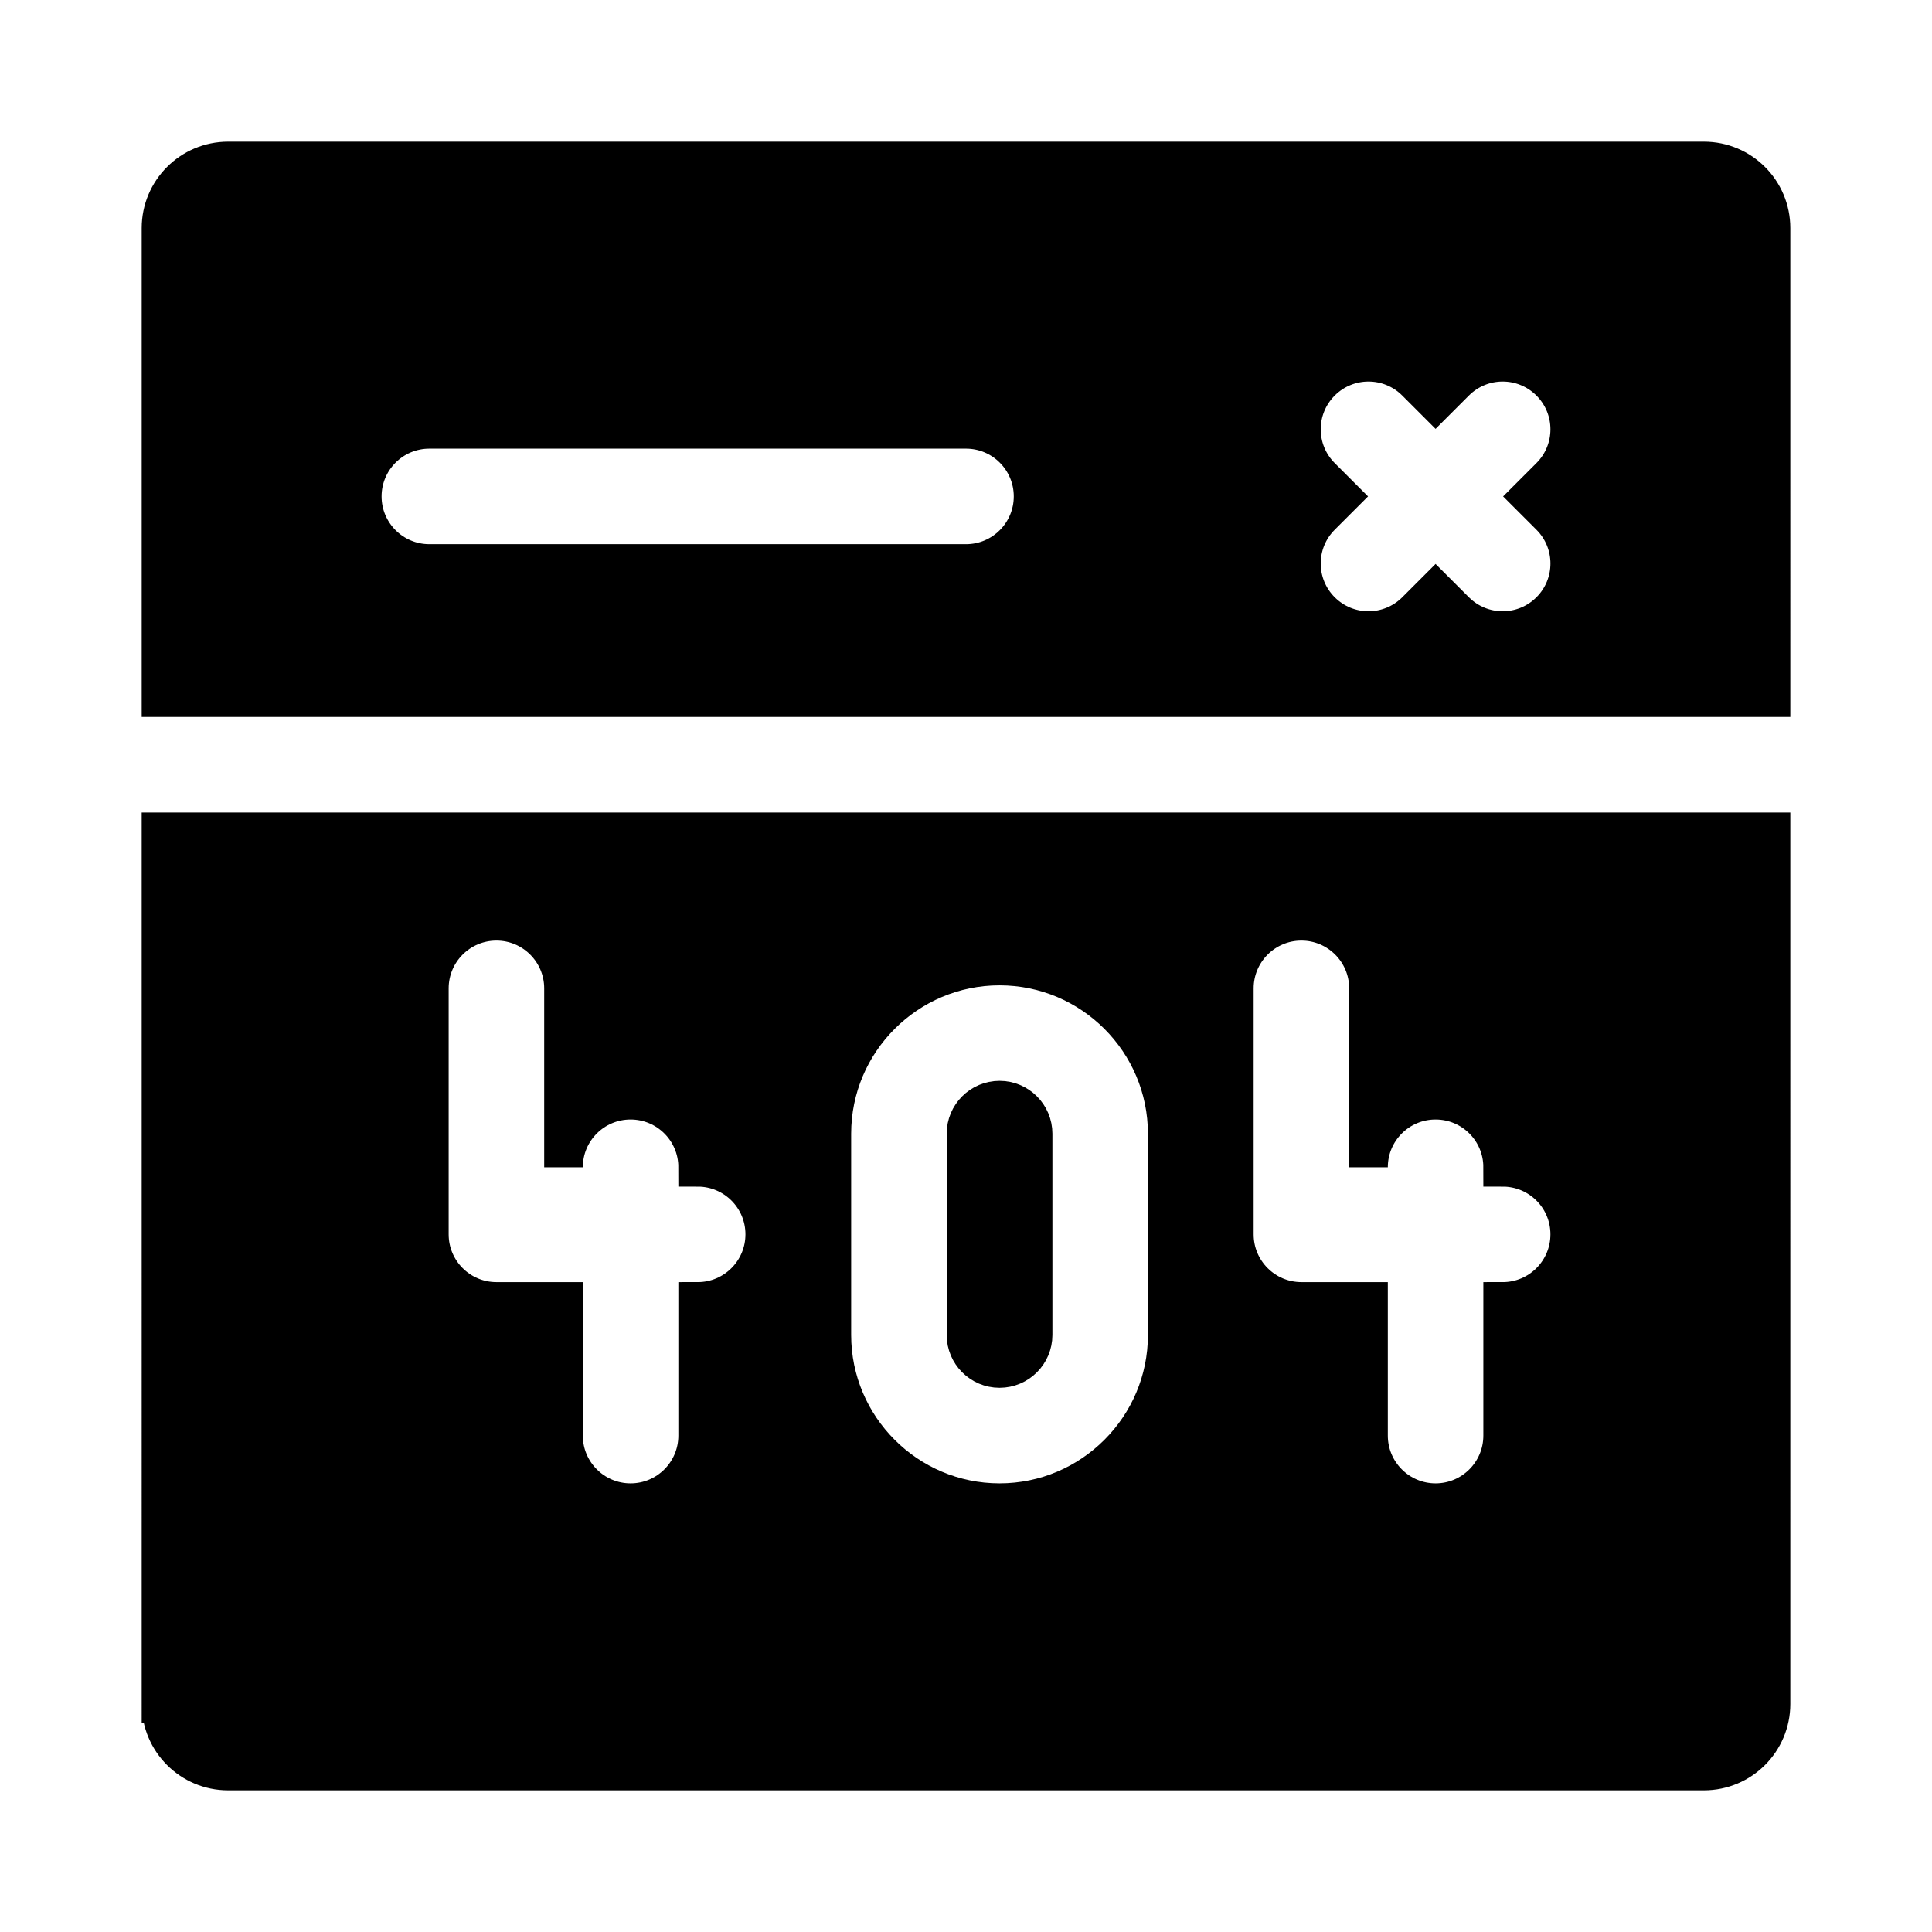 <!DOCTYPE svg PUBLIC "-//W3C//DTD SVG 1.1//EN" "http://www.w3.org/Graphics/SVG/1.1/DTD/svg11.dtd">
<!-- Uploaded to: SVG Repo, www.svgrepo.com, Transformed by: SVG Repo Mixer Tools -->
<svg fill="#000000" height="800px" width="800px" version="1.1" id="Layer_1" xmlns="http://www.w3.org/2000/svg" xmlns:xlink="http://www.w3.org/1999/xlink" viewBox="-51.2 -51.2 614.41 614.41" xml:space="preserve" stroke="#000000" stroke-width="12.288">
<g id="SVGRepo_bgCarrier" stroke-width="0"/>
<g id="SVGRepo_tracerCarrier" stroke-linecap="round" stroke-linejoin="round"/>
<g id="SVGRepo_iconCarrier"> <g> <g> <g> <path d="M266.672,384c5.888,0,10.667-4.779,10.667-10.667v-64c0-5.888-4.779-10.667-10.667-10.667s-10.667,4.779-10.667,10.667 v64C256.005,379.221,260.784,384,266.672,384z"/> <path d="M490.672,0H21.339C9.563,0,0.005,9.557,0.005,21.333v149.333h512V21.333C512.005,9.557,502.469,0,490.672,0z M256.005,128H85.339c-11.776,0-21.333-9.557-21.333-21.333s9.557-21.333,21.333-21.333h170.667 c11.776,0,21.333,9.557,21.333,21.333S267.781,128,256.005,128z M441.755,112.917c8.341,8.341,8.341,21.824,0,30.165 c-4.16,4.16-9.621,6.251-15.083,6.251s-10.923-2.091-15.083-6.251l-6.251-6.251l-6.251,6.251 c-4.16,4.16-9.621,6.251-15.083,6.251c-5.461,0-10.923-2.091-15.083-6.251c-8.341-8.341-8.341-21.824,0-30.165l6.251-6.251 l-6.251-6.251c-8.341-8.341-8.341-21.824,0-30.165s21.824-8.341,30.165,0l6.251,6.251l6.251-6.251 c8.341-8.341,21.824-8.341,30.165,0c8.341,8.341,8.341,21.824,0,30.165l-6.251,6.251L441.755,112.917z"/> <path d="M0.005,490.677c0,11.776,9.557,21.333,21.333,21.333h469.333c11.797,0,21.333-9.557,21.333-21.333V213.344h-512V490.677z M341.339,263.115c0-11.776,9.557-21.333,21.333-21.333s21.333,9.557,21.333,21.333v56.896c0-11.797,9.557-21.333,21.333-21.333 s21.333,9.536,21.333,21.333c11.776,0,21.333,9.536,21.333,21.333c0,11.776-9.557,21.333-21.333,21.333v42.667 c0,11.776-9.557,21.333-21.333,21.333s-21.333-9.557-21.333-21.333v-42.667h-21.333c-11.776,0-21.333-9.557-21.333-21.333 V263.115z M213.339,309.344c0-29.419,23.936-53.333,53.333-53.333s53.333,23.915,53.333,53.333v64 c0,29.397-23.936,53.333-53.333,53.333s-53.333-23.936-53.333-53.333V309.344z M85.339,263.115 c0-11.776,9.557-21.333,21.333-21.333s21.333,9.557,21.333,21.333v56.896c0-11.797,9.557-21.333,21.333-21.333 s21.333,9.536,21.333,21.333c11.776,0,21.333,9.536,21.333,21.333c0,11.776-9.557,21.333-21.333,21.333v42.667 c0,11.776-9.557,21.333-21.333,21.333s-21.333-9.557-21.333-21.333v-42.667h-21.333c-11.776,0-21.333-9.557-21.333-21.333 V263.115z"/> </g> </g> </g> </g>
</svg>